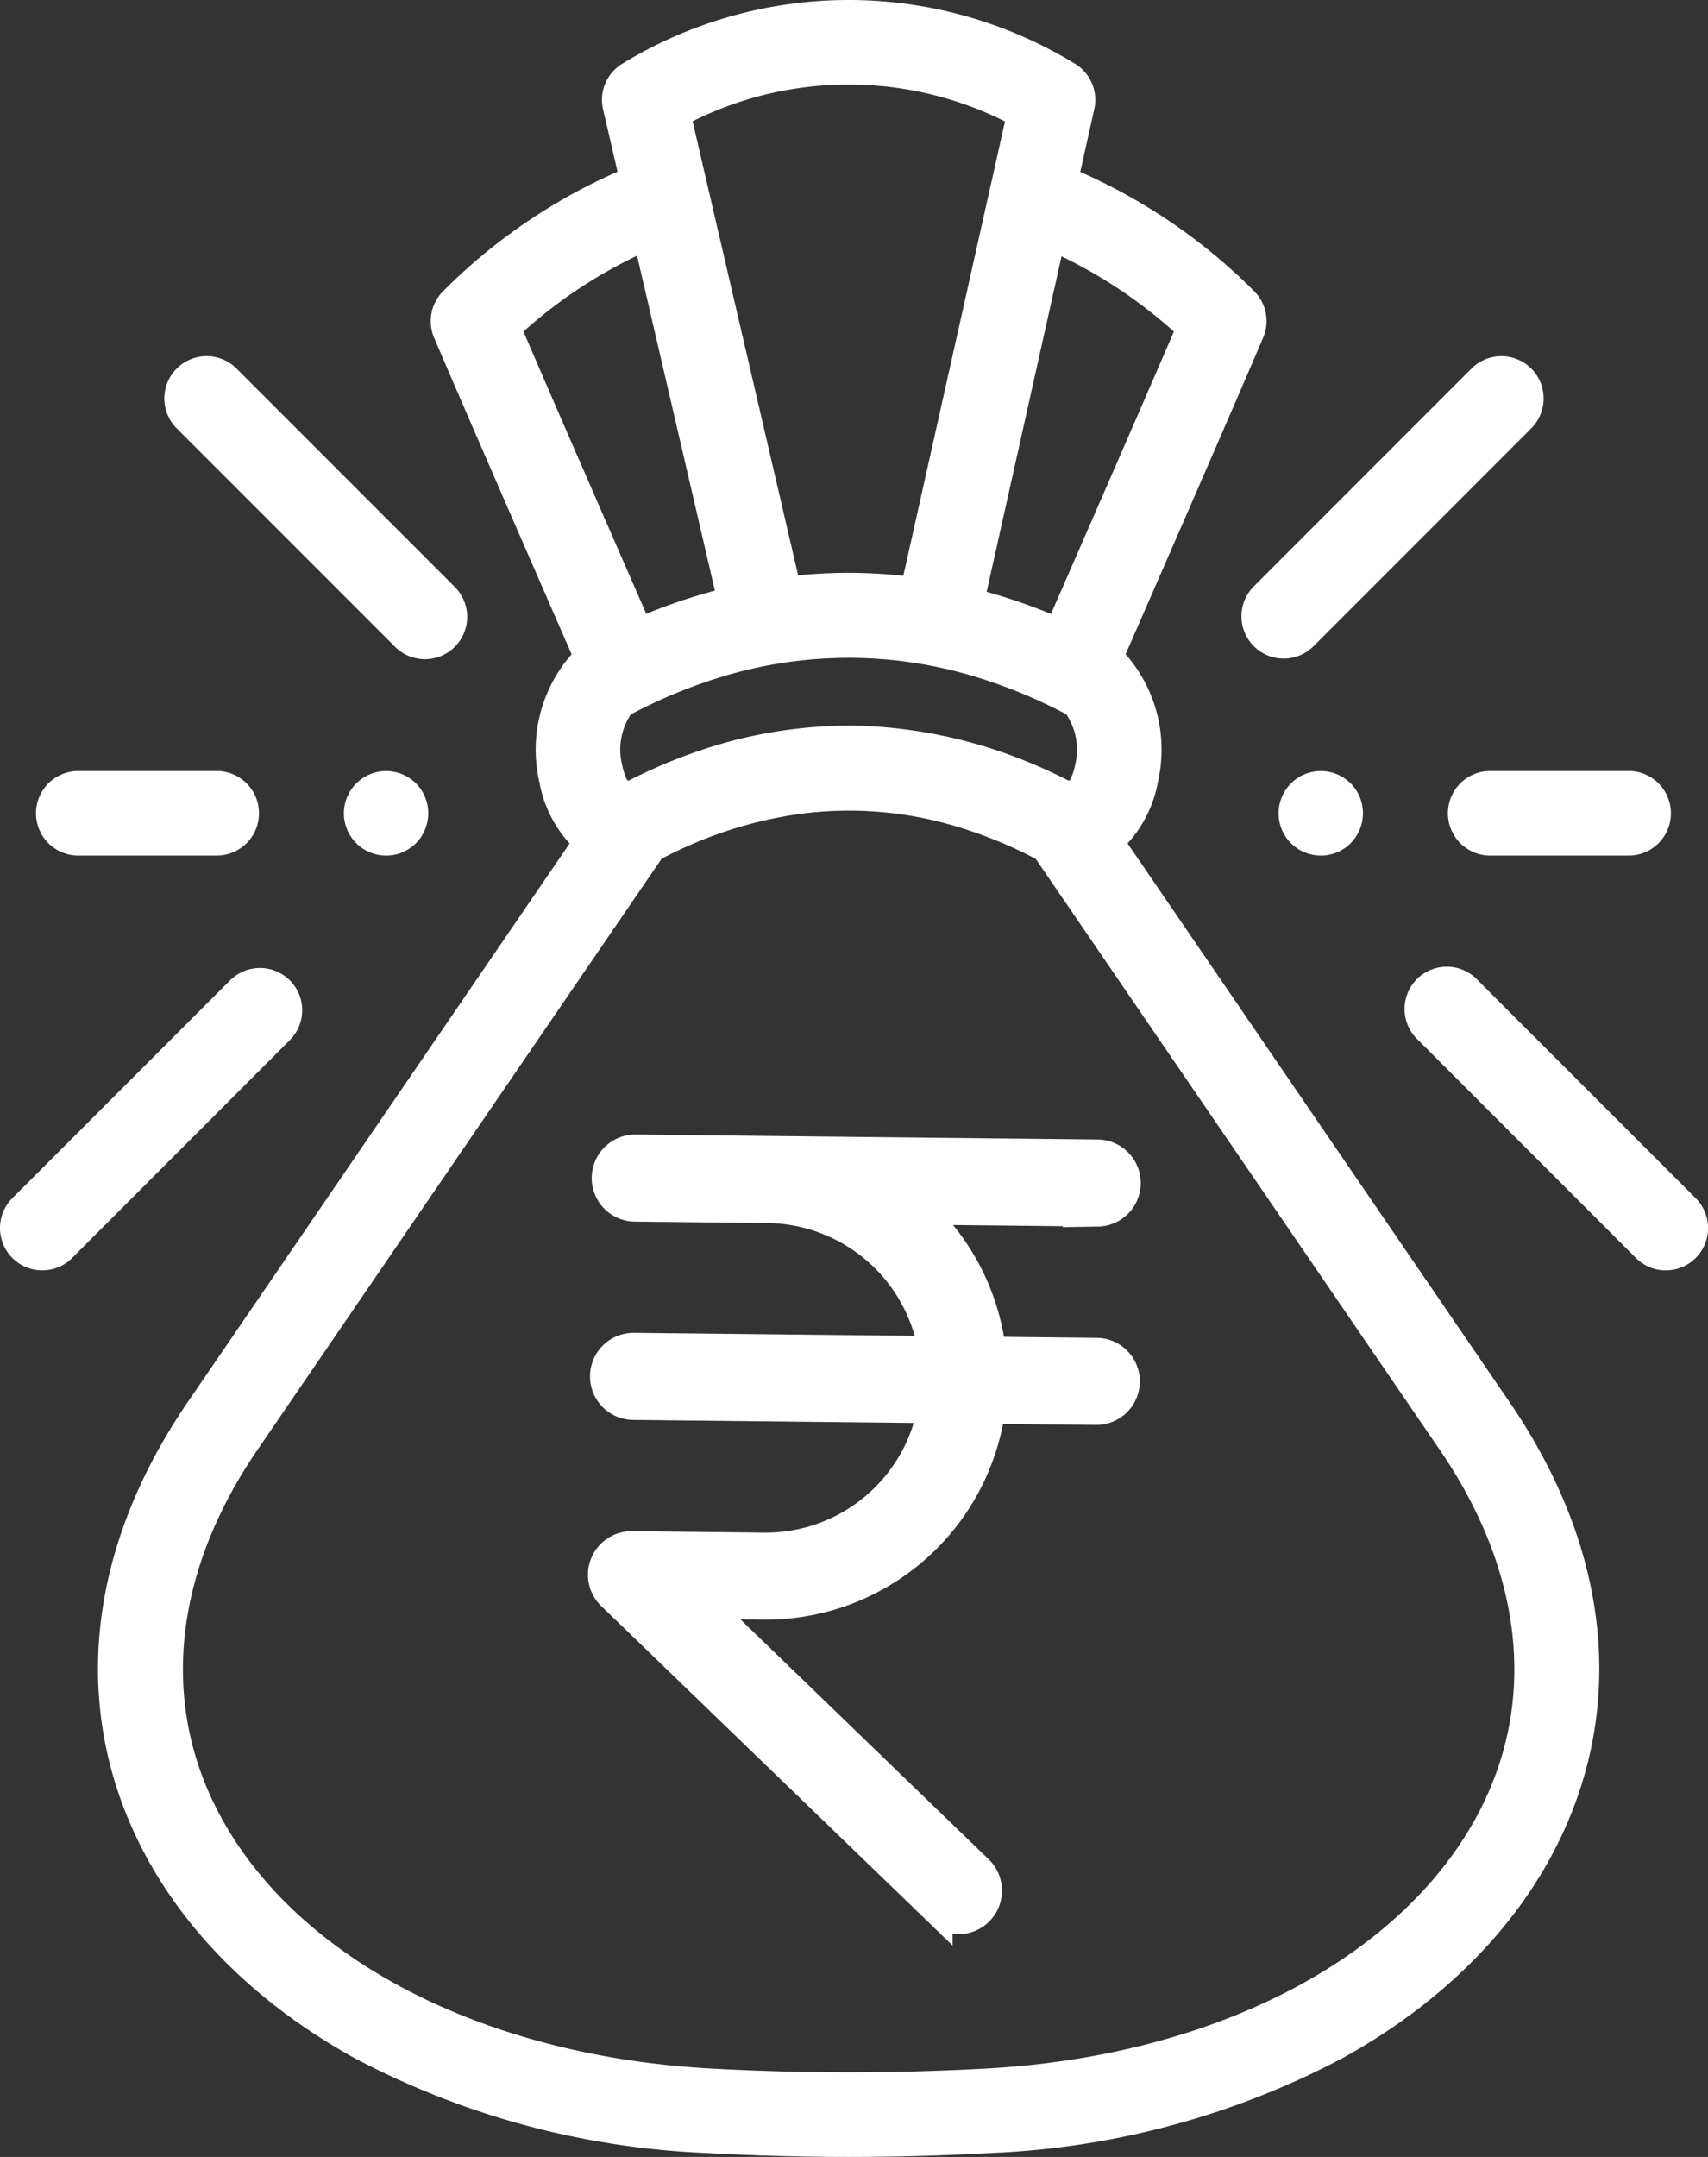 <svg xmlns="http://www.w3.org/2000/svg" width="118.983" height="150.153" viewBox="0 0 118.983 150.153">
  <rect x="0" y="0" width="118.983" height="150.153" fill="#333333" stroke="none"/>
  <g id="money-bag_3_" data-name="money-bag (3)" transform="translate(-0.5 0)">
    <path id="Path_518" data-name="Path 518" d="M296.251,104.733a2.944,2.944,0,0,0,4.164,0l15.164-15.164a2.944,2.944,0,0,0-4.164-4.163L296.251,100.57A2.945,2.945,0,0,0,296.251,104.733Zm0,0" transform="translate(-208.408 -59.75)" fill="#fff"/>
    <path id="Path_519" data-name="Path 519" d="M354.623,245.8,339.459,230.64A2.944,2.944,0,1,0,335.3,234.8l15.163,15.164a2.944,2.944,0,0,0,4.164-4.164Zm0,0" transform="translate(-236.001 -162.391)" fill="#fff"/>
    <path id="Path_520" data-name="Path 520" d="M55.568,104.733a2.945,2.945,0,1,0,4.164-4.164L44.568,85.406A2.944,2.944,0,1,0,40.4,89.569Zm0,0" transform="translate(-27.592 -59.75)" fill="#fff"/>
    <path id="Path_521" data-name="Path 521" d="M20.69,230.64a2.944,2.944,0,0,0-4.164,0L1.363,245.8a2.944,2.944,0,1,0,4.163,4.164L20.69,234.8a2.943,2.943,0,0,0,0-4.163Zm0,0" transform="translate(0 -162.392)" fill="#fff"/>
    <path id="Path_522" data-name="Path 522" d="M95.5,58.713a8.6,8.6,0,0,0,2.118-4.3,10.035,10.035,0,0,0-2.253-8.867c2.4-5.487,7.78-17.81,9.582-22.041a2.944,2.944,0,0,0-.627-3.235,39.616,39.616,0,0,0-12.114-8.3l.976-4.376a2.942,2.942,0,0,0-1.329-3.147,30.235,30.235,0,0,0-31.569,0A2.944,2.944,0,0,0,58.963,7.62l1.008,4.334a39.6,39.6,0,0,0-12.151,8.32,2.943,2.943,0,0,0-.628,3.235c1.8,4.233,7.186,16.555,9.582,22.041a10.035,10.035,0,0,0-2.252,8.867,8.57,8.57,0,0,0,2.112,4.3L30.028,97.608c-6.936,10.137-8.144,21.022-3.4,30.651,2.974,6.035,8.17,11.225,15.025,15.013a57.443,57.443,0,0,0,24.482,6.605c3.295.182,6.637.275,9.934.275s6.64-.093,9.934-.274a57.455,57.455,0,0,0,24.481-6.607c6.856-3.787,12.053-8.978,15.027-15.013,4.745-9.629,3.538-20.514-3.4-30.651Zm-6.689-5.565A33.681,33.681,0,0,0,77.06,50.53a32.338,32.338,0,0,0-11.628,1.813c-1.036.356-2.053.766-3.052,1.215-.516.233-1.024.481-1.532.732-.127.063-.124.089-.207,0a.869.869,0,0,1-.118-.253,4.257,4.257,0,0,1-.228-.774A4.438,4.438,0,0,1,60.9,49.73a35.8,35.8,0,0,1,5.865-2.469,30.257,30.257,0,0,1,17.846-.234,35.657,35.657,0,0,1,6.626,2.7,4.44,4.44,0,0,1,.606,3.535,3.961,3.961,0,0,1-.286.91c-.071.15-.072.211-.23.133s-.328-.163-.493-.243q-1-.488-2.023-.918Zm9.914-30.063c-1.907,4.447-7.733,17.762-8.557,19.652l-.011,0A39.536,39.536,0,0,0,85.685,41.2L90.9,17.844a33.7,33.7,0,0,1,7.831,5.24ZM76.071,5.888A24.251,24.251,0,0,1,86.96,8.453l-1.024,4.589c-.007.026-.016.052-.022.078L79.878,40.086a35.258,35.258,0,0,0-7.325-.033L65.2,8.444A24.253,24.253,0,0,1,76.071,5.888ZM61.331,17.8l5.422,23.316a39.691,39.691,0,0,0-4.746,1.6l-.034.014c-.825-1.887-6.649-15.2-8.557-19.652A33.667,33.667,0,0,1,61.331,17.8Zm58.9,107.854c-5.137,10.422-18.375,17.452-34.55,18.343-3.188.175-6.421.265-9.61.265s-6.423-.089-9.61-.265c-16.176-.891-29.414-7.921-34.551-18.343-3.763-7.636-2.706-16.417,2.977-24.724L63.039,59.784A29.256,29.256,0,0,1,72.81,56.64a26.028,26.028,0,0,1,10.735.883A31.251,31.251,0,0,1,89.1,59.785l28.151,41.148c5.683,8.307,6.741,17.086,2.977,24.724Zm0,0" transform="translate(-16.452)" fill="#fff"/>
    <path id="Path_524" data-name="Path 524" d="M344.434,185.956a2.944,2.944,0,0,0,2.944,2.944h9.646a2.944,2.944,0,0,0,0-5.888h-9.646A2.945,2.945,0,0,0,344.434,185.956Zm0,0" transform="translate(-243.069 -129.341)" fill="#fff"/>
    <path id="Path_525" data-name="Path 525" d="M309.593,184.335a2.942,2.942,0,1,0-.365,3.715,2.968,2.968,0,0,0,.365-3.715Zm0,0" transform="translate(-214.636 -129.353)" fill="#fff"/>
    <path id="Path_526" data-name="Path 526" d="M11.995,188.9h9.646a2.944,2.944,0,0,0,0-5.888H11.995a2.944,2.944,0,0,0,0,5.888Zm0,0" transform="translate(-6.043 -129.341)" fill="#fff"/>
    <path id="Path_527" data-name="Path 527" d="M87.567,184.335a2.942,2.942,0,1,0-.333,3.682,2.969,2.969,0,0,0,.333-3.682Zm0,0" transform="translate(-57.723 -129.352)" fill="#fff"/>
    <path id="Path_528" data-name="Path 528" d="M213.437,204.459h-.128l-9.207-.1a2.031,2.031,0,0,0-1.433,3.493l22.778,21.991a2.031,2.031,0,1,0,2.822-2.923l-19.1-18.444,4.1.044h.172a15.858,15.858,0,0,0,15.676-13.637l7.267.078h.022a2.032,2.032,0,1,0,.021-4.063l-7.267-.078a15.816,15.816,0,0,0-5.019-9.8l12.392.133h.022a2.032,2.032,0,0,0,.022-4.063l-22.968-.246h0l-9.207-.1a2.032,2.032,0,1,0-.044,4.063l9.207.1a11.791,11.791,0,0,1,11.49,9.866l-20.8-.223h-.022a2.031,2.031,0,1,0-.021,4.063l20.8.223A11.79,11.79,0,0,1,213.437,204.459Z" transform="translate(-159.589 -96.766)" fill="#fff" stroke="#fff" stroke-width="2"/>
  </g>
</svg>
